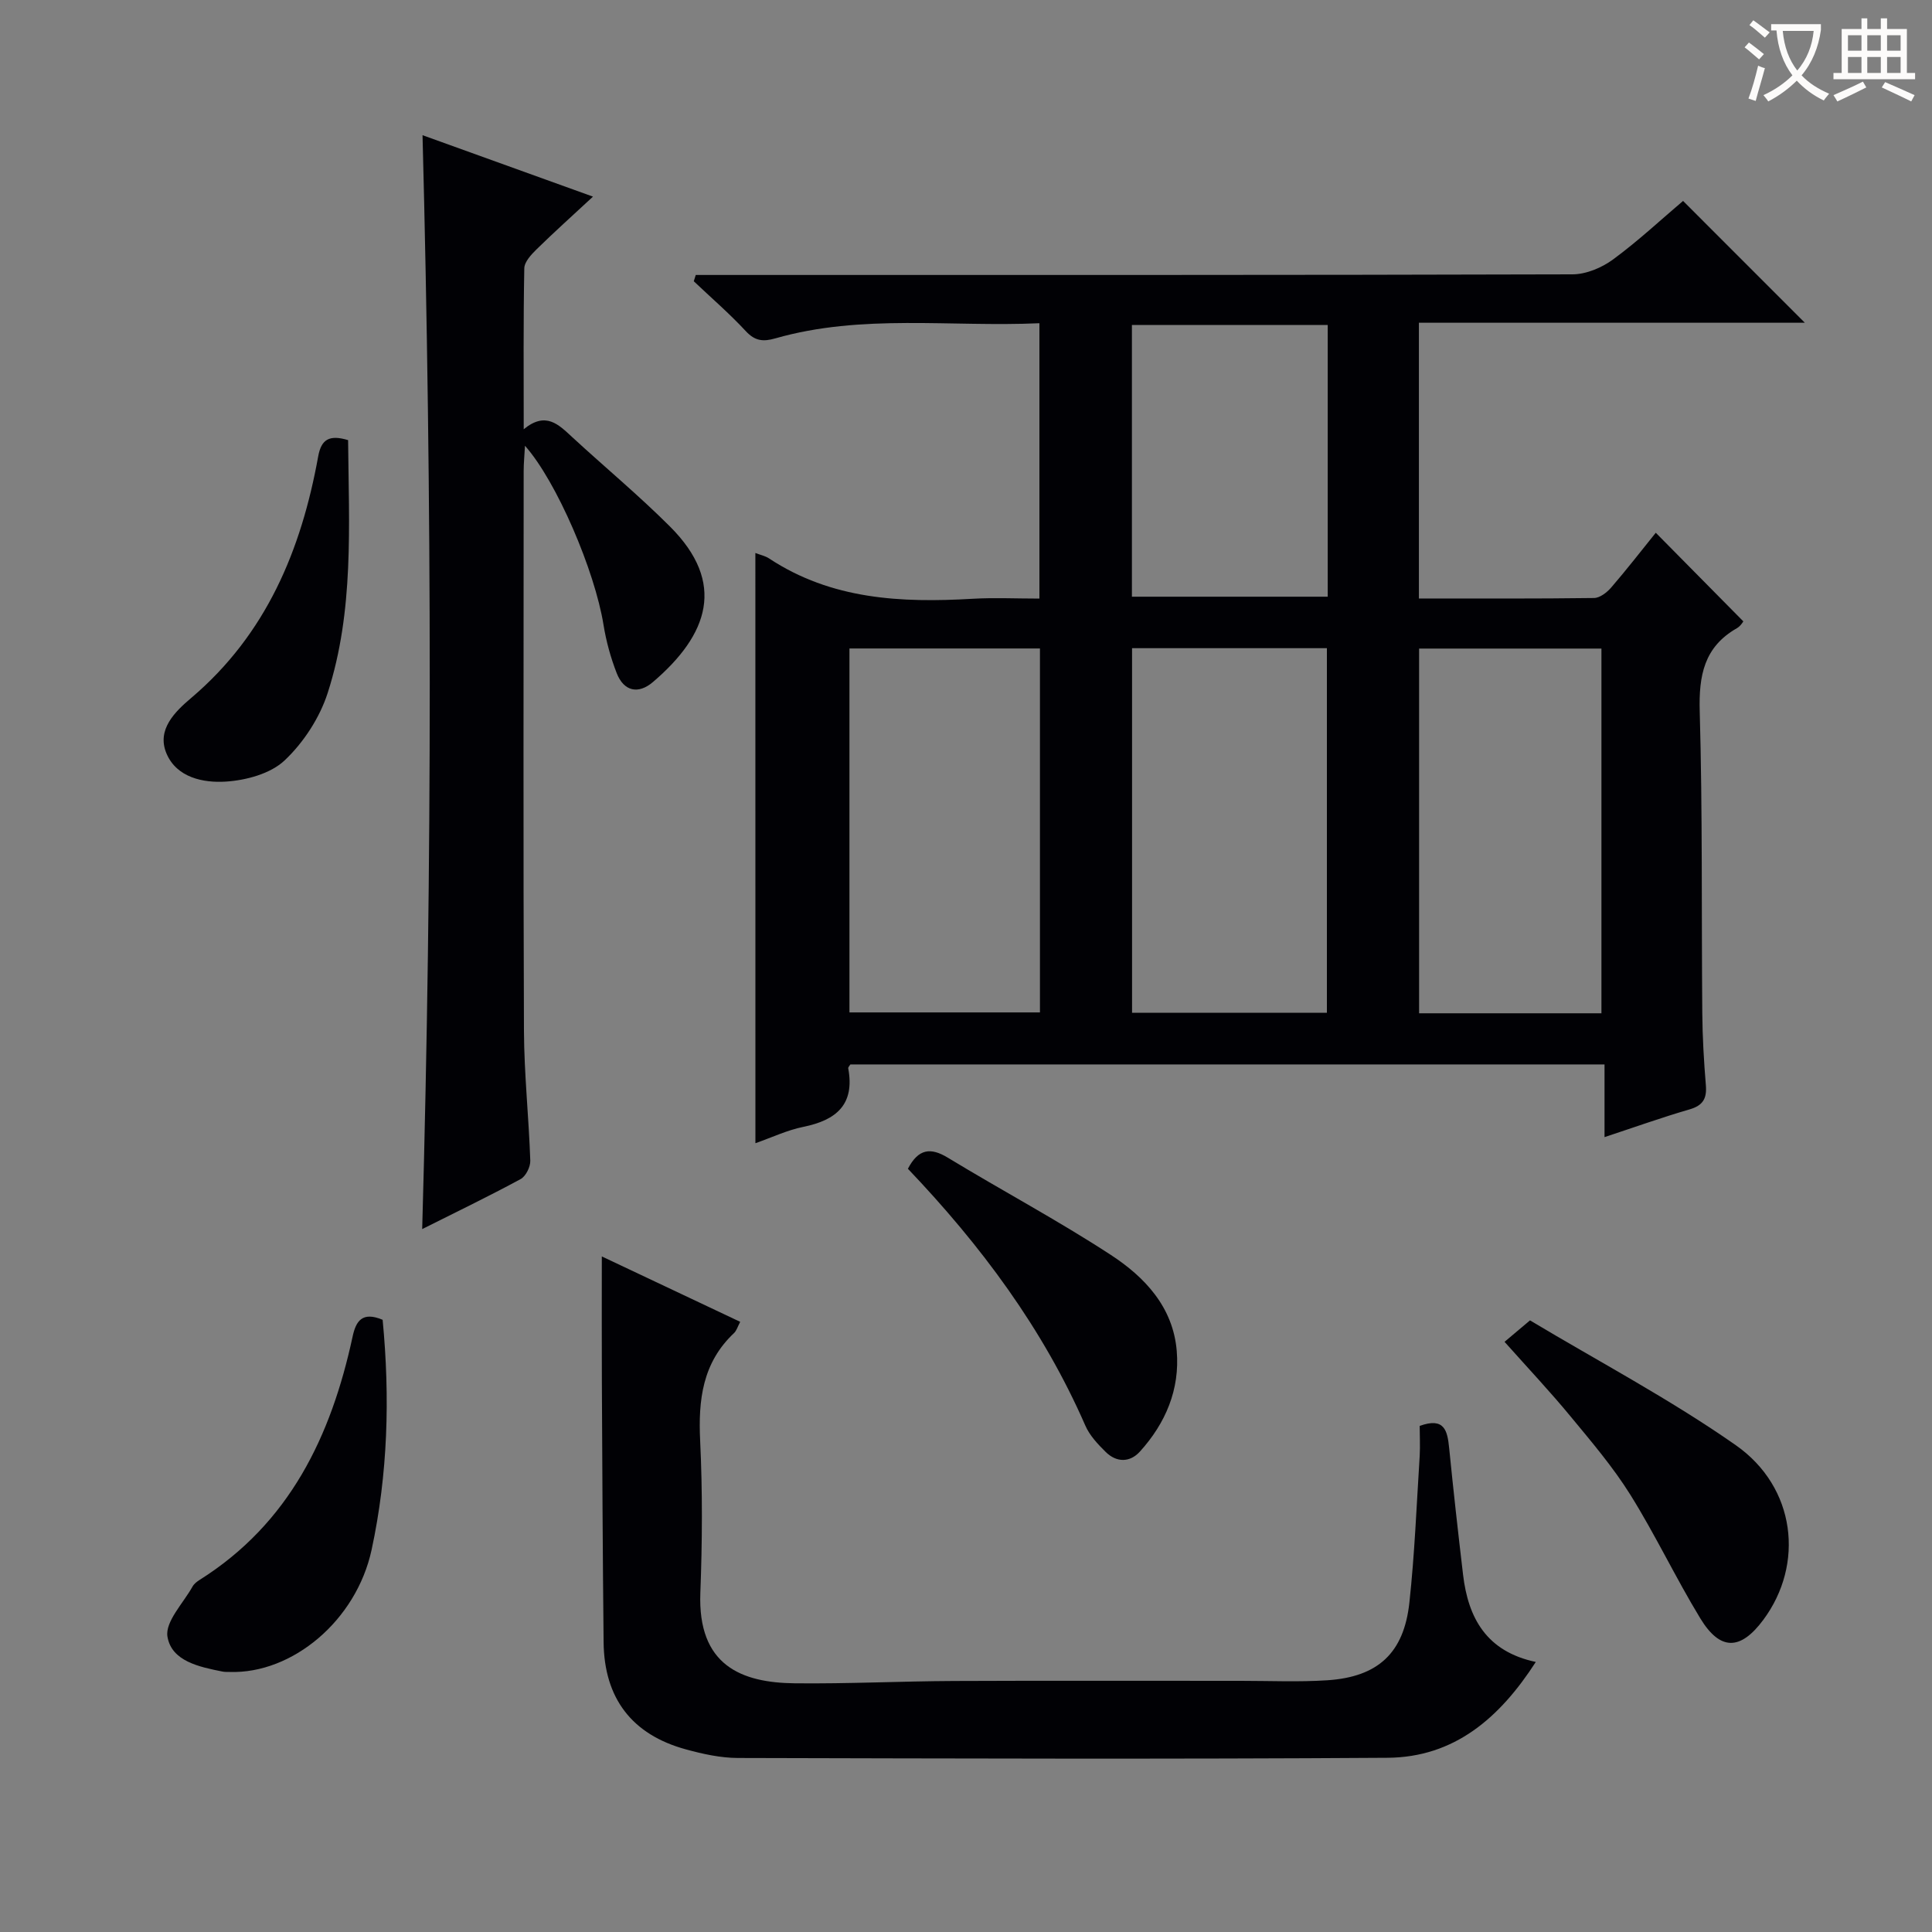 <svg enable-background="new 0 0 400 400" viewBox="0 0 400 400" xmlns="http://www.w3.org/2000/svg"><rect x="0" y="0" width="400" height="400" fill="#808080" stroke="none"/><g fill="#010105"><path d="m156.39 114.49c1.06.41 2.06.61 2.84 1.13 12.92 8.53 27.35 9.21 42.13 8.35 4.47-.26 8.97-.04 13.84-.04 0-19.02 0-37.74 0-57.01-18.39.83-36.74-2-54.69 3.14-2.49.71-4.19.56-6.09-1.49-3.38-3.65-7.17-6.91-10.78-10.34.14-.43.27-.87.41-1.3h5.1c58.81 0 117.62.04 176.43-.13 2.82-.01 6.05-1.37 8.38-3.08 5.21-3.83 9.96-8.27 14.5-12.12 8.54 8.54 16.82 16.83 25.21 25.22-26.28 0-52.96 0-79.9 0v57.09c12.32 0 24.3.06 36.27-.1 1.21-.02 2.67-1.16 3.55-2.18 3.25-3.77 6.3-7.71 9.22-11.33 6.04 6.11 11.94 12.08 18.13 18.35-.06.07-.56.97-1.33 1.41-6.81 3.88-7.91 9.81-7.7 17.22.59 20.81.35 41.64.53 62.46.04 4.98.33 9.97.74 14.94.23 2.77-.6 4.2-3.38 5.01-5.72 1.66-11.33 3.67-17.6 5.74 0-5.24 0-9.95 0-15.05-52.38 0-104.25 0-156.14 0-.14.25-.49.57-.44.82 1.39 7.49-2.49 10.72-9.28 12.1-3.36.68-6.54 2.2-9.94 3.39-.01-40.82-.01-81.19-.01-122.2zm77.99 19.71v75.48h40.34c0-25.26 0-50.27 0-75.48-13.53 0-26.78 0-40.34 0zm-58.51.06v75.35h39.44c0-25.25 0-50.17 0-75.35-13.2 0-26.14 0-39.44 0zm155.69 75.53c0-25.48 0-50.5 0-75.51-12.79 0-25.21 0-37.75 0v75.51zm-56.67-142.5c-13.77 0-27.14 0-40.54 0v56.25h40.54c0-18.84 0-37.29 0-56.25z"/><path d="m87.48 27.99c11.52 4.15 23.01 8.29 35.29 12.72-4.3 3.99-8.07 7.37-11.69 10.92-1.1 1.08-2.51 2.59-2.53 3.93-.21 10.79-.12 21.59-.12 33.31 4.58-3.76 7.22-.97 10.04 1.63 6.72 6.2 13.79 12.06 20.25 18.52 11.7 11.68 7.94 22.4-3.54 32.19-3.02 2.58-6.02 1.95-7.5-1.85-1.25-3.2-2.18-6.6-2.73-10-1.79-11.12-9.67-29.65-16.26-37.07-.11 2.07-.27 3.65-.27 5.24-.01 38.64-.1 77.28.06 115.92.04 8.95 1.01 17.9 1.31 26.86.04 1.28-.93 3.23-2.01 3.81-6.53 3.54-13.22 6.76-20.37 10.35 2.12-75.64 2.03-150.7.07-226.48z"/><path d="m293.93 295.22c5.14-1.86 5.74 1 6.1 4.56.87 8.75 1.85 17.5 2.88 26.23 1.06 8.98 4.83 15.91 15.06 18.08-7.49 11.62-16.88 19.74-30.7 19.84-44.83.3-89.66.15-134.48.04-3.6-.01-7.28-.82-10.78-1.78-11.17-3.05-16.92-10.57-17.04-22.2-.19-17.99-.27-35.99-.36-53.98-.04-8.47-.01-16.94-.01-25.88 9.26 4.38 18.78 8.88 28.65 13.54-.53 1-.75 1.82-1.27 2.32-6.53 6.14-7.43 13.82-7.02 22.29.5 10.47.44 21 .04 31.49-.58 15.06 8.52 18.62 19.54 18.74 10.98.12 21.96-.43 32.94-.48 19.83-.09 39.66-.02 59.49-.03 5.96 0 11.94.27 17.87-.12 10.47-.7 15.83-5.64 16.96-16.09 1.09-10.07 1.49-20.21 2.13-30.33.12-2.13 0-4.27 0-6.24z"/><path d="m311.5 277.81c1.41-1.19 2.77-2.34 5.27-4.44 14.05 8.42 28.92 16.27 42.59 25.83 12.49 8.74 14.24 24.67 5.73 36.15-4.73 6.38-8.94 6.49-13.07-.3-5.08-8.35-9.28-17.25-14.45-25.54-3.59-5.75-8.05-10.99-12.38-16.23-4.22-5.12-8.77-9.95-13.69-15.47z"/><path d="m79.22 273.25c1.54 16.07 1.09 31.96-2.28 47.6-3.17 14.71-16.46 25.73-29.38 25.31-.5-.02-1.01.02-1.49-.08-4.8-.96-10.55-2.13-11.4-7.23-.51-3.1 3.28-6.93 5.21-10.4.31-.55.9-1 1.45-1.35 18.61-11.72 27.22-29.74 31.67-50.36.69-3.22 1.98-5.27 6.22-3.49z"/><path d="m187.97 241.98c2.18-4.16 4.69-4.47 8.29-2.28 11.19 6.8 22.78 12.97 33.73 20.12 7.02 4.58 12.88 10.79 13.64 19.86.67 8.01-2.31 14.98-7.62 20.85-2.07 2.29-4.84 2.3-7.09.08-1.63-1.61-3.33-3.41-4.22-5.47-8.76-20.07-21.61-37.29-36.73-53.16z"/><path d="m72.07 91.12c.16 17.66 1.26 35.35-4.23 52.36-1.66 5.14-5 10.27-8.93 13.97-2.91 2.74-7.95 4.1-12.14 4.37-4.68.3-10.2-.82-12.31-5.84-2.07-4.93 1.78-8.64 5.13-11.48 15.53-13.18 22.78-30.61 26.29-50.02.64-3.5 2.27-4.53 6.19-3.36z"/></g><path d="m362.1 8.8c1.1.8 2.1 1.6 3.1 2.4l-1 1.1c-1.3-1.1-2.3-2-3-2.5zm1.9 4.8c.5.2.9.4 1.4.5-.6 2.3-1.3 4.5-1.9 6.8l-1.5-.5c.8-2.1 1.4-4.3 2-6.8zm-1-9.4c1.3.9 2.4 1.8 3.4 2.5l-1 1.1c-1.4-1.2-2.4-2.1-3.2-2.6zm3.7 2.2v-1.4h10.3v1.2c-.5 3.6-1.8 6.8-4 9.4 1.5 1.6 3.4 2.8 5.7 3.8-.3.4-.7.8-1.1 1.4-2.3-1.1-4.1-2.5-5.6-4.1-1.6 1.6-3.6 3.1-5.9 4.3-.3-.5-.7-.9-1-1.3 2.4-1.1 4.4-2.5 6-4.1-1.9-2.5-3-5.6-3.3-9.3h-1.1zm8.8 0h-6.4c.3 3.3 1.3 6 3 8.2 2-2.3 3.1-5.1 3.4-8.2z" fill="#fcfbfa"/><path d="m385.3 3.8h1.3v2.2h2.8v-2.2h1.3v2.2h4.1v9.1h1.7v1.3h-16.9v-1.3h1.7v-9.1h4.1v-2.2zm.4 13.1.7 1.2c-1.8.9-3.8 1.9-6 2.9-.2-.4-.5-.8-.8-1.3 2.3-1 4.3-1.9 6.1-2.8zm-3.1-6.4h2.8v-3.2h-2.8zm0 4.6h2.8v-3.3h-2.8zm4-4.6h2.8v-3.2h-2.8zm0 4.6h2.8v-3.3h-2.8zm3.7 1.9c2.1.9 4.1 1.8 6.1 2.7l-.7 1.3c-2.2-1.1-4.2-2-6.1-2.9zm3.2-9.7h-2.8v3.2h2.8zm-2.8 7.8h2.8v-3.3h-2.8z" fill="#fcfbfa"/></svg>